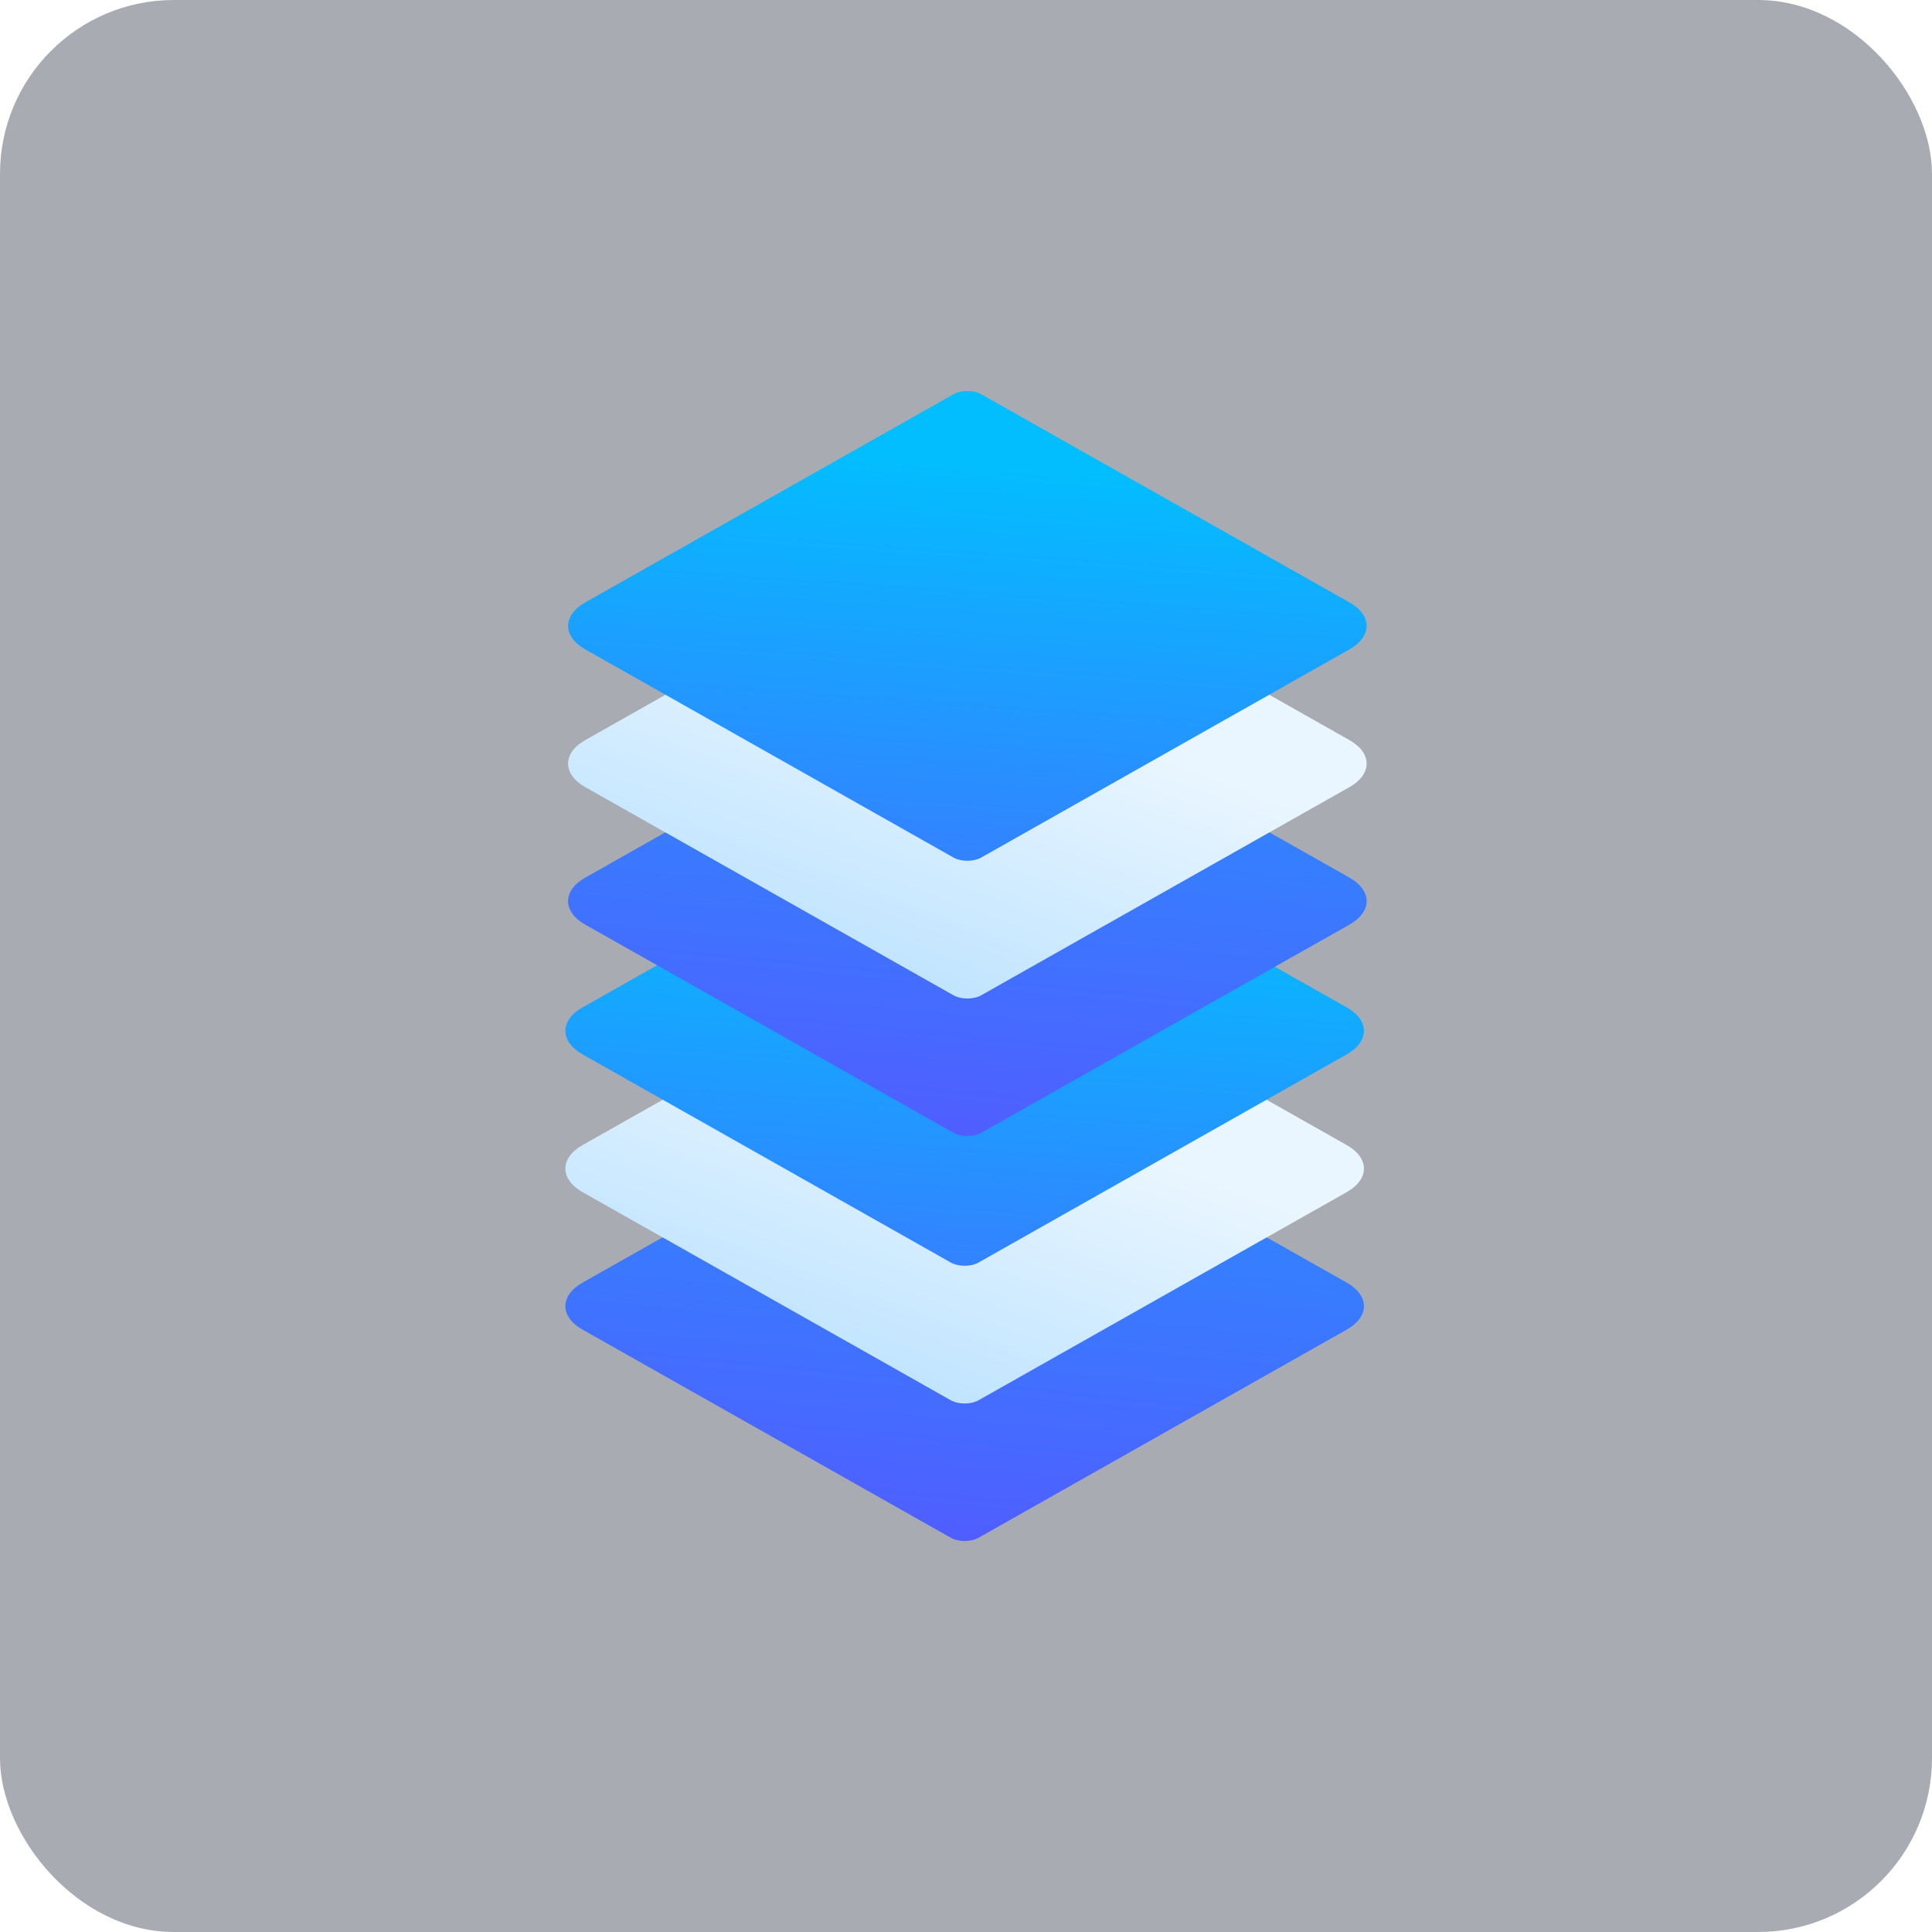 <svg width="100" height="100" viewBox="0 0 100 100" fill="none" xmlns="http://www.w3.org/2000/svg">
<rect width="100" height="100" rx="9" fill="#292E42" fill-opacity="0.4"/>
<path d="M49.212 55.614C49.608 55.39 50.252 55.39 50.649 55.614L69.704 66.386C70.895 67.059 70.895 68.15 69.704 68.823L50.649 79.594C50.252 79.819 49.608 79.819 49.212 79.594L30.156 68.823C28.965 68.15 28.965 67.059 30.156 66.386L49.212 55.614Z" fill="url(#paint0_linear_8270_18982)"/>
<path d="M49.212 48.497C49.608 48.273 50.252 48.273 50.649 48.497L69.704 59.268C70.895 59.941 70.895 61.033 69.704 61.706L50.649 72.477C50.252 72.701 49.608 72.701 49.212 72.477L30.156 61.706C28.965 61.033 28.965 59.941 30.156 59.268L49.212 48.497Z" fill="url(#paint1_linear_8270_18982)"/>
<path d="M49.212 41.369C49.608 41.144 50.252 41.144 50.649 41.369L69.704 52.14C70.895 52.813 70.895 53.904 69.704 54.577L50.649 65.348C50.252 65.573 49.608 65.573 49.212 65.348L30.156 54.577C28.965 53.904 28.965 52.813 30.156 52.14L49.212 41.369Z" fill="url(#paint2_linear_8270_18982)"/>
<path d="M49.351 34.652C49.748 34.428 50.392 34.428 50.788 34.652L69.844 45.423C71.035 46.096 71.035 47.188 69.844 47.861L50.788 58.632C50.392 58.856 49.748 58.856 49.351 58.632L30.296 47.861C29.105 47.188 29.105 46.096 30.296 45.423L49.351 34.652Z" fill="url(#paint3_linear_8270_18982)"/>
<path d="M49.351 27.535C49.748 27.311 50.392 27.311 50.788 27.535L69.844 38.306C71.035 38.979 71.035 40.07 69.844 40.743L50.788 51.515C50.392 51.739 49.748 51.739 49.351 51.515L30.296 40.743C29.105 40.07 29.105 38.979 30.296 38.306L49.351 27.535Z" fill="url(#paint4_linear_8270_18982)"/>
<path d="M49.351 20.406C49.748 20.182 50.392 20.182 50.788 20.406L69.844 31.177C71.035 31.851 71.035 32.942 69.844 33.615L50.788 44.386C50.392 44.61 49.748 44.61 49.351 44.386L30.296 33.615C29.105 32.942 29.105 31.851 30.296 31.177L49.351 20.406Z" fill="url(#paint5_linear_8270_18982)"/>
<defs>
<linearGradient id="paint0_linear_8270_18982" x1="49.93" y1="81.038" x2="51.593" y2="63.138" gradientUnits="userSpaceOnUse">
<stop stop-color="#525BFF"/>
<stop offset="1" stop-color="#3480FF"/>
</linearGradient>
<linearGradient id="paint1_linear_8270_18982" x1="51.39" y1="75.623" x2="57.604" y2="58.848" gradientUnits="userSpaceOnUse">
<stop stop-color="#BBE2FF"/>
<stop offset="1" stop-color="#EAF6FF"/>
</linearGradient>
<linearGradient id="paint2_linear_8270_18982" x1="51.457" y1="44.936" x2="49.993" y2="65.759" gradientUnits="userSpaceOnUse">
<stop stop-color="#02BEFF"/>
<stop offset="1" stop-color="#3481FF"/>
</linearGradient>
<linearGradient id="paint3_linear_8270_18982" x1="50.07" y1="60.076" x2="51.732" y2="42.175" gradientUnits="userSpaceOnUse">
<stop stop-color="#525BFF"/>
<stop offset="1" stop-color="#3480FF"/>
</linearGradient>
<linearGradient id="paint4_linear_8270_18982" x1="51.529" y1="54.661" x2="57.744" y2="37.886" gradientUnits="userSpaceOnUse">
<stop stop-color="#BBE2FF"/>
<stop offset="1" stop-color="#EAF6FF"/>
</linearGradient>
<linearGradient id="paint5_linear_8270_18982" x1="51.597" y1="23.974" x2="50.133" y2="44.797" gradientUnits="userSpaceOnUse">
<stop stop-color="#02BEFF"/>
<stop offset="1" stop-color="#3481FF"/>
</linearGradient>
</defs>
</svg>
